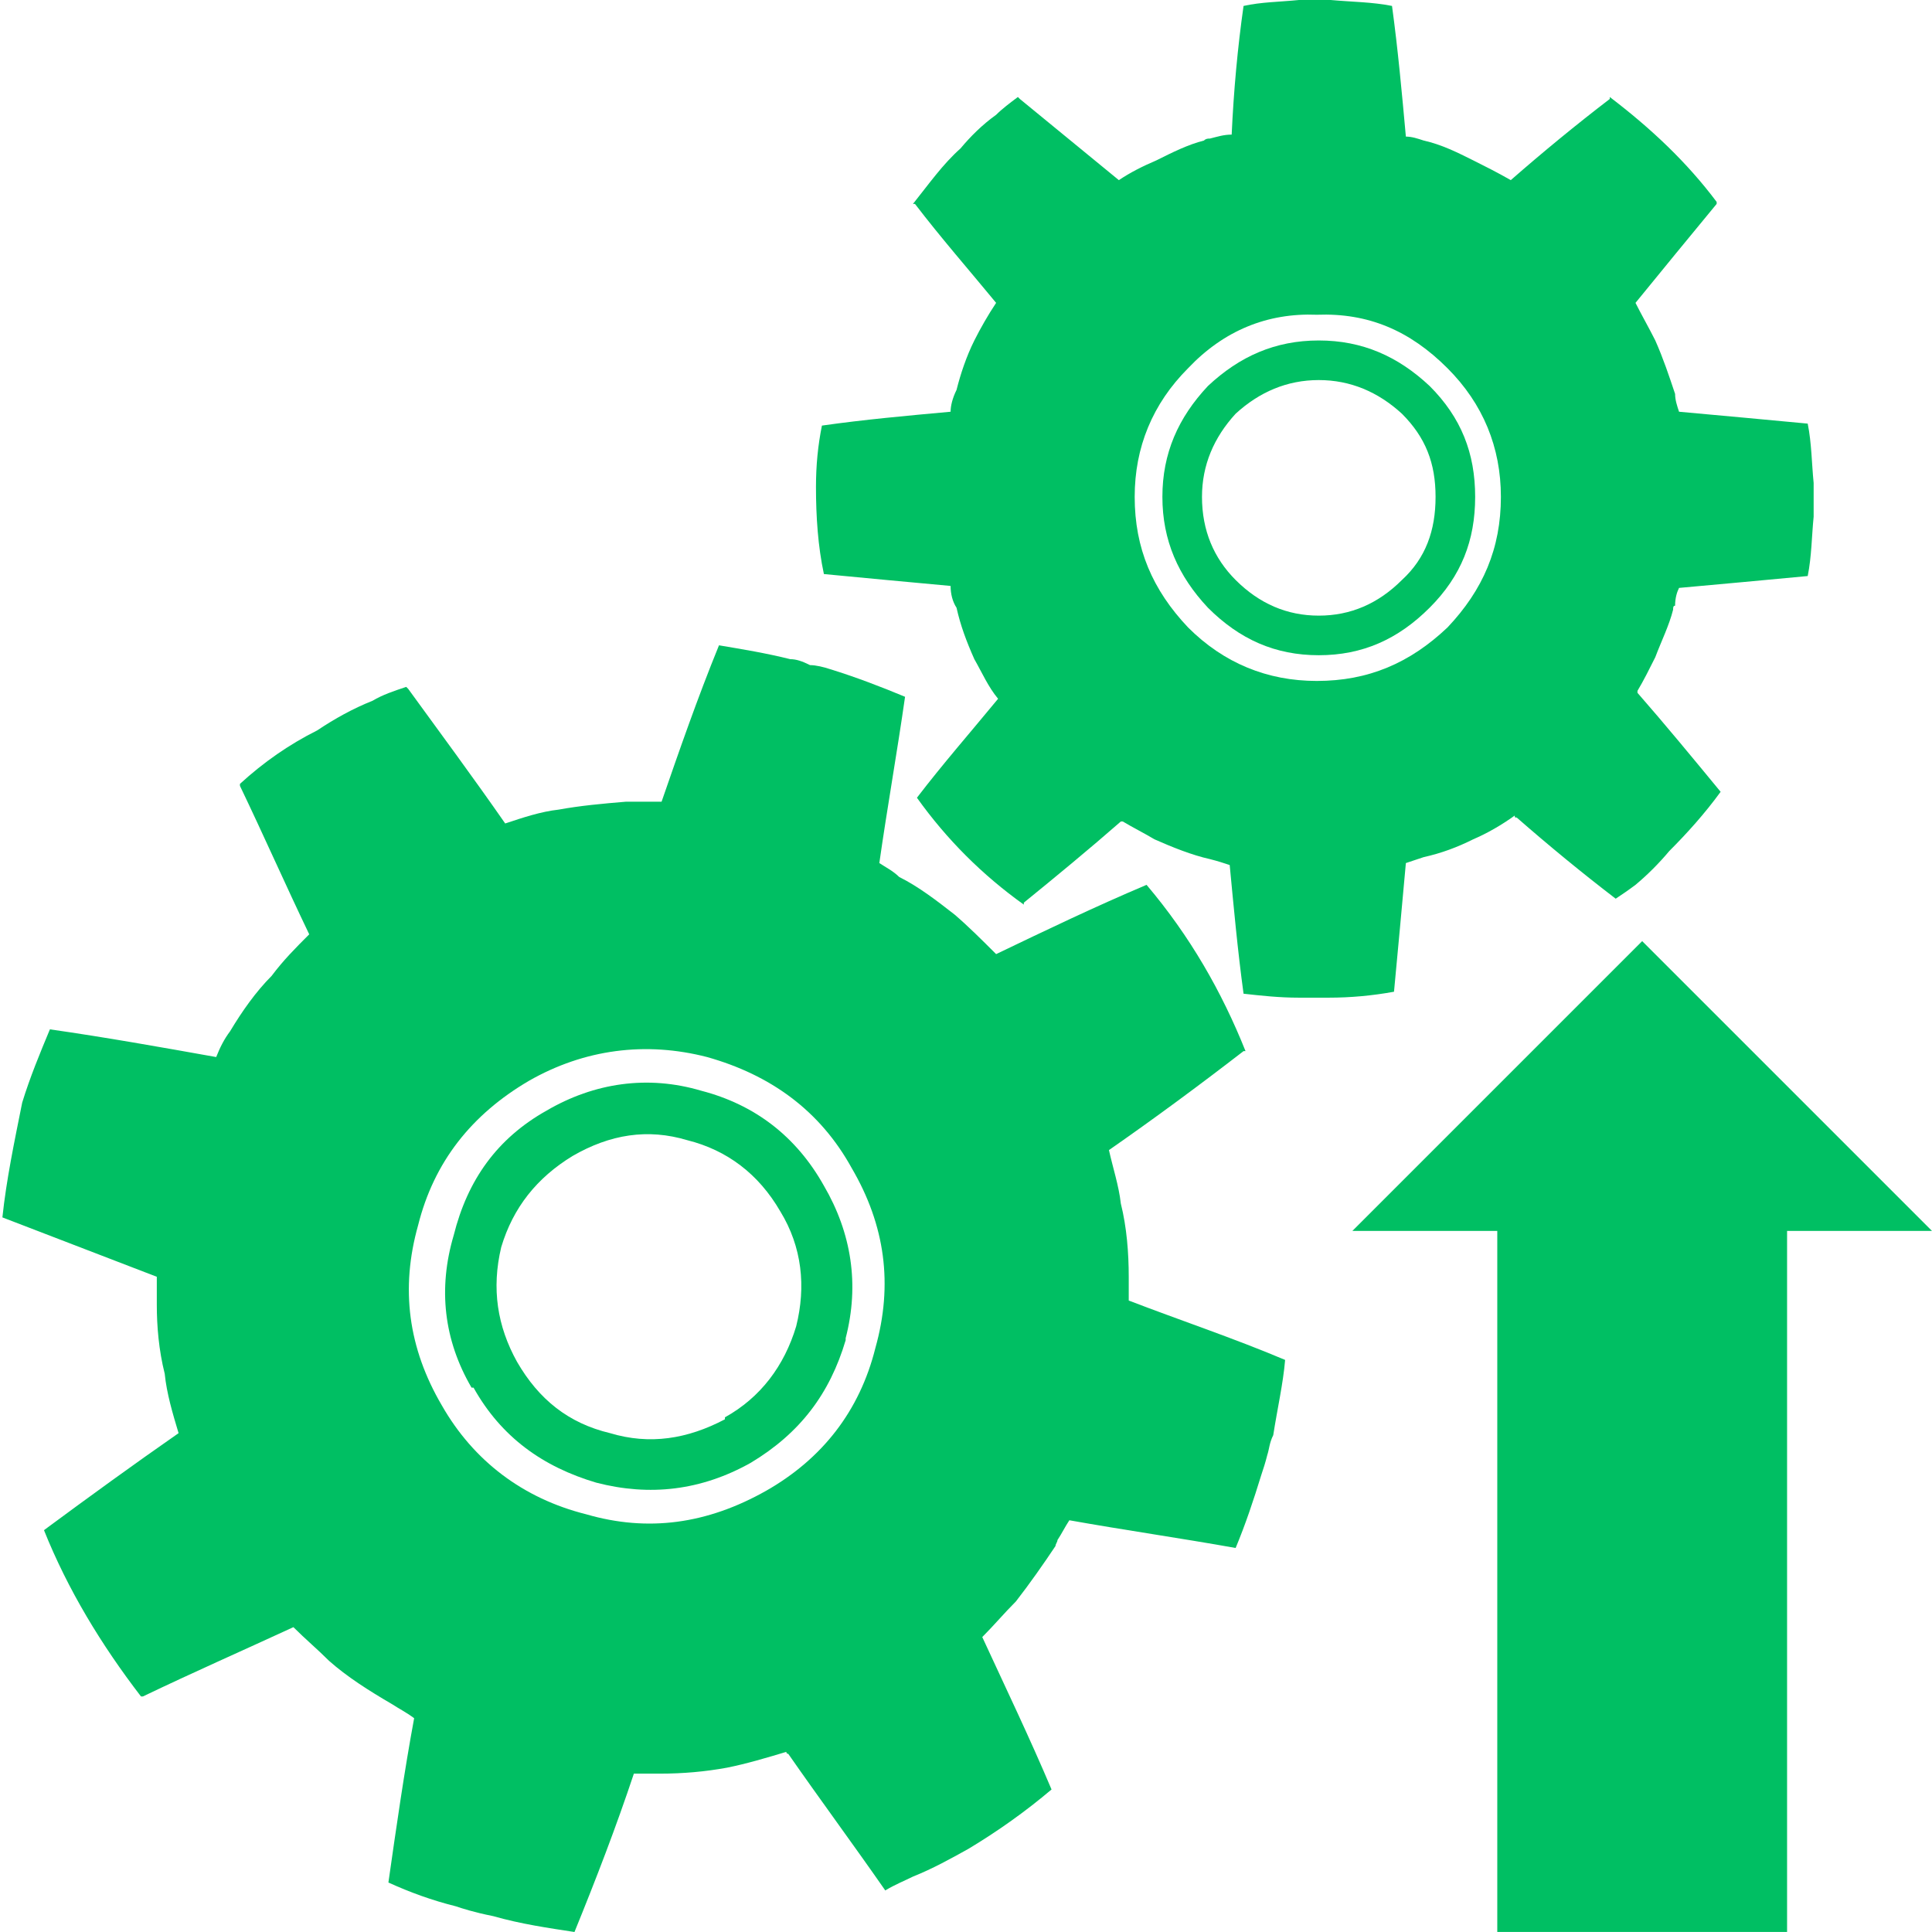 <svg xmlns="http://www.w3.org/2000/svg" xmlns:xlink="http://www.w3.org/1999/xlink" width="1024" zoomAndPan="magnify" viewBox="0 0 768 768" height="1024" preserveAspectRatio="xMidYMid meet" version="1.0"><defs><clipPath id="1524008265"><path d="M 537.59 374 L 767.992 374 L 767.992 767.988 L 537.59 767.988 Z M 537.59 374 " clip-rule="nonzero"/></clipPath><clipPath id="26c04c980d"><path d="M 652.789 374.109 L 767.992 489.309 L 710.391 489.309 L 710.391 767.988 L 595.191 767.988 L 595.191 489.309 L 537.59 489.309 Z M 652.789 374.109 " clip-rule="nonzero"/></clipPath></defs><path fill="#00bf63" d="M 682.398 81.051 L 682.398 80.262 C 670.594 64.523 656.43 51.148 639.906 38.559 L 639.906 39.344 C 626.527 49.574 613.152 60.59 600.562 71.605 C 595.055 68.461 590.332 66.098 585.609 63.738 C 579.316 60.59 573.02 57.441 565.938 55.867 C 563.578 55.082 561.219 54.297 558.855 54.297 C 557.281 36.984 555.711 19.672 553.348 2.359 C 545.48 0.785 537.609 0.785 528.953 0 L 516.363 0 C 508.496 0.785 501.414 0.785 494.332 2.359 C 491.973 18.887 490.398 36.195 489.609 53.508 C 486.465 53.508 484.102 54.297 480.953 55.082 C 480.168 55.082 479.383 55.082 478.594 55.867 C 472.301 57.441 466.004 60.59 459.711 63.738 C 454.199 66.098 449.48 68.461 444.758 71.605 C 431.383 60.59 418.793 50.359 405.414 39.344 L 404.629 38.559 C 401.48 40.918 398.332 43.277 395.973 45.641 C 390.465 49.574 385.742 54.297 381.809 59.016 C 374.727 65.312 369.219 73.18 362.922 81.051 L 363.711 81.051 C 373.938 94.426 384.953 107.016 395.973 120.395 C 392.824 125.113 389.676 130.621 387.316 135.344 C 384.168 141.641 381.809 148.723 380.234 155.016 C 378.66 158.164 377.875 161.312 377.875 163.672 C 360.562 165.246 343.25 166.82 326.727 169.18 C 325.152 177.051 324.363 184.918 324.363 193.574 C 324.363 205.379 325.152 217.18 327.512 228.195 C 344.035 229.77 360.562 231.344 377.875 232.918 C 377.875 236.066 378.66 239.215 380.234 241.574 C 381.809 248.656 384.168 254.949 387.316 262.031 C 390.465 267.539 392.824 273.051 396.758 277.77 C 385.742 291.148 374.727 303.738 364.496 317.113 C 376.301 333.641 390.465 347.805 406.988 359.605 L 406.988 358.82 C 419.578 348.59 432.957 337.574 445.547 326.559 L 446.332 326.559 C 450.266 328.918 454.988 331.277 458.922 333.641 C 466.004 336.785 473.875 339.934 480.957 341.508 C 484.102 342.297 486.465 343.082 488.824 343.867 C 490.398 360.395 491.973 377.703 494.332 395.016 C 501.414 395.805 508.496 396.59 516.363 396.59 L 528.168 396.59 C 536.824 396.59 545.48 395.805 554.137 394.23 C 555.711 377.703 557.281 360.395 558.855 343.082 C 561.219 342.297 563.578 341.508 565.938 340.723 C 573.02 339.148 579.316 336.785 585.609 333.641 C 591.117 331.277 596.629 328.133 602.137 324.195 C 602.137 324.984 602.137 324.984 602.922 324.984 C 615.512 336 628.891 347.016 642.266 357.246 C 644.629 355.672 646.988 354.098 650.137 351.738 C 654.855 347.805 659.578 343.082 663.512 338.359 C 670.594 331.277 677.676 323.41 683.973 314.754 C 672.953 301.379 661.938 288 650.922 275.41 L 650.922 274.621 C 653.281 270.688 655.645 265.969 658.004 261.246 C 660.363 254.949 663.512 248.656 665.086 242.359 C 665.086 241.574 665.086 240.785 665.875 240.785 C 665.875 237.641 666.66 235.277 667.445 233.703 C 684.758 232.133 702.07 230.559 718.594 228.984 C 720.168 221.113 720.168 213.246 720.953 205.379 L 720.953 192 C 720.168 184.133 720.168 176.262 718.594 168.395 C 702.07 166.82 684.758 165.246 667.445 163.672 C 666.66 161.312 665.875 158.949 665.875 156.59 C 663.512 149.508 661.152 142.426 658.004 135.344 C 655.645 130.621 652.496 125.113 650.137 120.395 C 660.363 107.805 671.383 94.426 682.398 81.051 Z M 472.301 146.359 C 486.465 131.41 503.773 124.328 523.445 125.113 C 543.906 124.328 560.43 131.41 575.383 146.359 C 589.547 160.523 596.629 177.836 596.629 197.508 C 596.629 217.969 589.547 234.492 575.383 249.441 C 560.43 263.605 543.906 270.688 523.445 270.688 C 503.773 270.688 486.465 263.605 472.301 249.441 C 458.137 234.492 451.055 217.969 451.055 197.508 C 451.055 177.836 458.137 160.523 472.301 146.359 Z M 472.301 146.359 " fill-opacity="1" fill-rule="nonzero"/><path fill="#00bf63" d="M 524.234 135.344 C 506.922 135.344 492.758 141.641 480.168 153.441 C 468.363 166.031 462.07 180.195 462.07 197.508 C 462.07 214.82 468.363 228.984 480.168 241.574 C 492.758 254.164 506.922 260.461 524.234 260.461 C 541.547 260.461 555.711 254.164 568.301 241.574 C 580.891 228.984 586.398 214.82 586.398 197.508 C 586.398 180.195 580.891 166.031 568.301 153.441 C 555.711 141.641 541.547 135.344 524.234 135.344 Z M 491.184 164.461 C 500.629 155.805 511.645 151.082 524.234 151.082 C 536.824 151.082 547.84 155.805 557.281 164.461 C 566.727 173.902 570.66 184.133 570.66 197.508 C 570.66 210.887 566.727 221.902 557.281 230.559 C 547.84 240 536.824 244.723 524.234 244.723 C 511.645 244.723 500.629 240 491.184 230.559 C 482.527 221.902 477.809 210.887 477.809 197.508 C 477.809 184.918 482.527 173.902 491.184 164.461 Z M 491.184 164.461 " fill-opacity="1" fill-rule="nonzero"/><path fill="#00bf63" d="M 322.004 264.395 C 318.855 262.82 316.496 262.031 314.137 262.031 C 304.691 259.672 295.25 258.098 285.809 256.523 C 277.152 277.77 270.07 298.23 262.988 318.688 L 248.824 318.688 C 239.383 319.477 230.727 320.262 222.07 321.836 C 214.988 322.621 207.906 324.984 200.824 327.344 C 188.234 309.246 174.855 291.148 162.266 273.836 L 161.48 273.051 C 156.758 274.621 152.035 276.195 148.102 278.559 C 140.234 281.703 133.152 285.641 126.07 290.359 C 115.055 295.867 104.824 302.949 95.383 311.605 L 95.383 312.395 C 104.824 332.066 113.48 351.738 122.922 371.41 C 117.414 376.918 112.691 381.641 107.973 387.934 C 101.676 394.23 96.168 402.098 91.445 409.969 C 89.086 413.113 87.512 416.262 85.938 420.195 C 63.906 416.262 41.875 412.328 19.84 409.18 C 15.906 418.621 11.973 428.066 8.824 438.297 C 5.676 454.031 2.527 468.984 0.953 483.934 L 62.332 507.539 L 62.332 518.559 C 62.332 527.215 63.117 536.656 65.48 546.098 C 66.266 553.969 68.629 561.836 70.988 569.703 C 52.891 582.297 35.578 594.887 17.48 608.262 C 26.922 631.867 40.301 653.902 56.035 674.359 L 56.824 674.359 C 76.496 664.918 96.168 656.262 116.629 646.82 C 121.348 651.539 126.07 655.477 130.793 660.195 C 137.875 666.492 146.527 672 155.973 677.508 C 158.332 679.082 161.48 680.656 164.629 683.016 C 160.691 704.262 157.547 726.297 154.398 748.328 C 163.055 752.262 171.711 755.41 181.152 757.77 C 183.512 758.559 188.234 760.133 196.102 761.703 C 207.117 764.852 218.137 766.426 228.363 768 C 237.02 746.754 244.891 726.297 251.973 705.051 L 262.199 705.051 C 271.645 705.051 280.301 704.262 288.953 702.688 C 296.824 701.113 304.691 698.754 312.562 696.395 C 312.562 696.395 312.562 697.18 313.348 697.18 C 325.938 715.277 339.316 733.375 351.906 751.477 C 355.84 749.113 359.773 747.539 362.922 745.969 C 370.793 742.82 377.875 738.887 384.953 734.949 C 396.758 727.867 407.773 720 418.004 711.344 C 409.348 690.887 399.906 671.215 390.465 650.754 C 395.184 646.031 399.117 641.312 403.84 636.59 C 409.348 629.508 414.855 621.641 419.578 614.559 C 419.578 613.77 420.363 612.984 420.363 612.195 C 421.938 609.836 423.512 606.688 425.086 604.328 C 447.117 608.262 469.152 611.41 491.184 615.344 C 495.117 605.902 498.266 596.457 501.414 586.23 C 502.199 583.867 502.988 581.508 503.773 578.359 C 504.562 576 504.562 573.641 506.137 570.492 C 507.711 560.262 510.07 550.031 510.855 540.59 C 490.398 531.934 469.152 524.852 448.691 516.984 L 448.691 507.539 C 448.691 498.098 447.906 487.867 445.547 478.426 C 444.758 471.344 442.398 464.262 440.824 457.18 C 458.922 444.59 477.02 431.215 494.332 417.836 L 495.117 417.836 C 485.676 394.23 473.086 372.195 455.773 351.738 C 435.316 360.395 415.645 369.836 395.973 379.277 C 390.465 373.77 384.953 368.262 379.445 363.539 C 372.363 358.031 365.281 352.523 357.414 348.59 C 355.055 346.23 351.906 344.656 349.547 343.082 C 352.691 321.051 356.629 299.016 359.773 276.984 C 350.332 273.051 340.102 269.113 329.875 265.969 C 327.512 265.18 324.363 264.395 322.004 264.395 Z M 175.645 558.688 C 162.266 535.867 159.117 512.262 166.199 487.082 C 172.496 461.902 187.445 443.016 210.266 429.641 C 232.301 417.051 256.691 413.902 281.086 420.195 C 306.266 427.277 325.938 441.441 338.527 464.262 C 351.906 487.082 355.055 510.688 347.973 535.867 C 341.676 561.051 326.727 579.934 304.691 592.523 C 281.086 605.902 257.48 609.051 233.086 601.969 C 207.906 595.672 188.234 580.723 175.645 558.688 Z M 175.645 558.688 " fill-opacity="1" fill-rule="nonzero"/><path fill="#00bf63" d="M 180.363 491.016 C 174.07 512.262 176.43 532.723 187.445 551.605 L 188.234 551.605 C 199.25 571.277 215.773 583.082 237.02 589.379 C 258.266 594.887 278.727 592.523 298.398 581.508 C 318.07 569.703 329.875 553.969 336.168 532.723 L 336.168 531.934 C 341.676 510.688 338.527 490.23 327.512 471.344 C 316.496 451.672 299.973 439.082 278.727 433.574 C 257.48 427.277 236.234 430.426 217.348 441.441 C 197.676 452.461 185.875 468.984 180.363 491.016 Z M 227.578 459.539 C 242.527 450.887 257.48 448.523 273.219 453.246 C 288.953 457.18 301.547 466.621 310.199 481.574 C 318.855 495.738 320.43 511.477 316.496 527.215 C 311.773 542.949 302.332 555.539 288.168 563.41 L 288.168 564.195 C 273.219 572.066 258.266 574.426 242.527 569.703 C 226.004 565.77 214.199 556.328 205.547 541.379 C 197.676 527.215 195.316 512.262 199.25 495.738 C 203.973 480 213.414 468.195 227.578 459.539 Z M 227.578 459.539 " fill-opacity="1" fill-rule="nonzero"/><g clip-path="url(#1524008265)"><g clip-path="url(#26c04c980d)"><path fill="#00bf63" d="M 767.992 767.988 L 537.59 767.988 L 537.59 373.789 L 767.992 373.789 Z M 767.992 767.988 " fill-opacity="1" fill-rule="nonzero"/></g></g></svg>